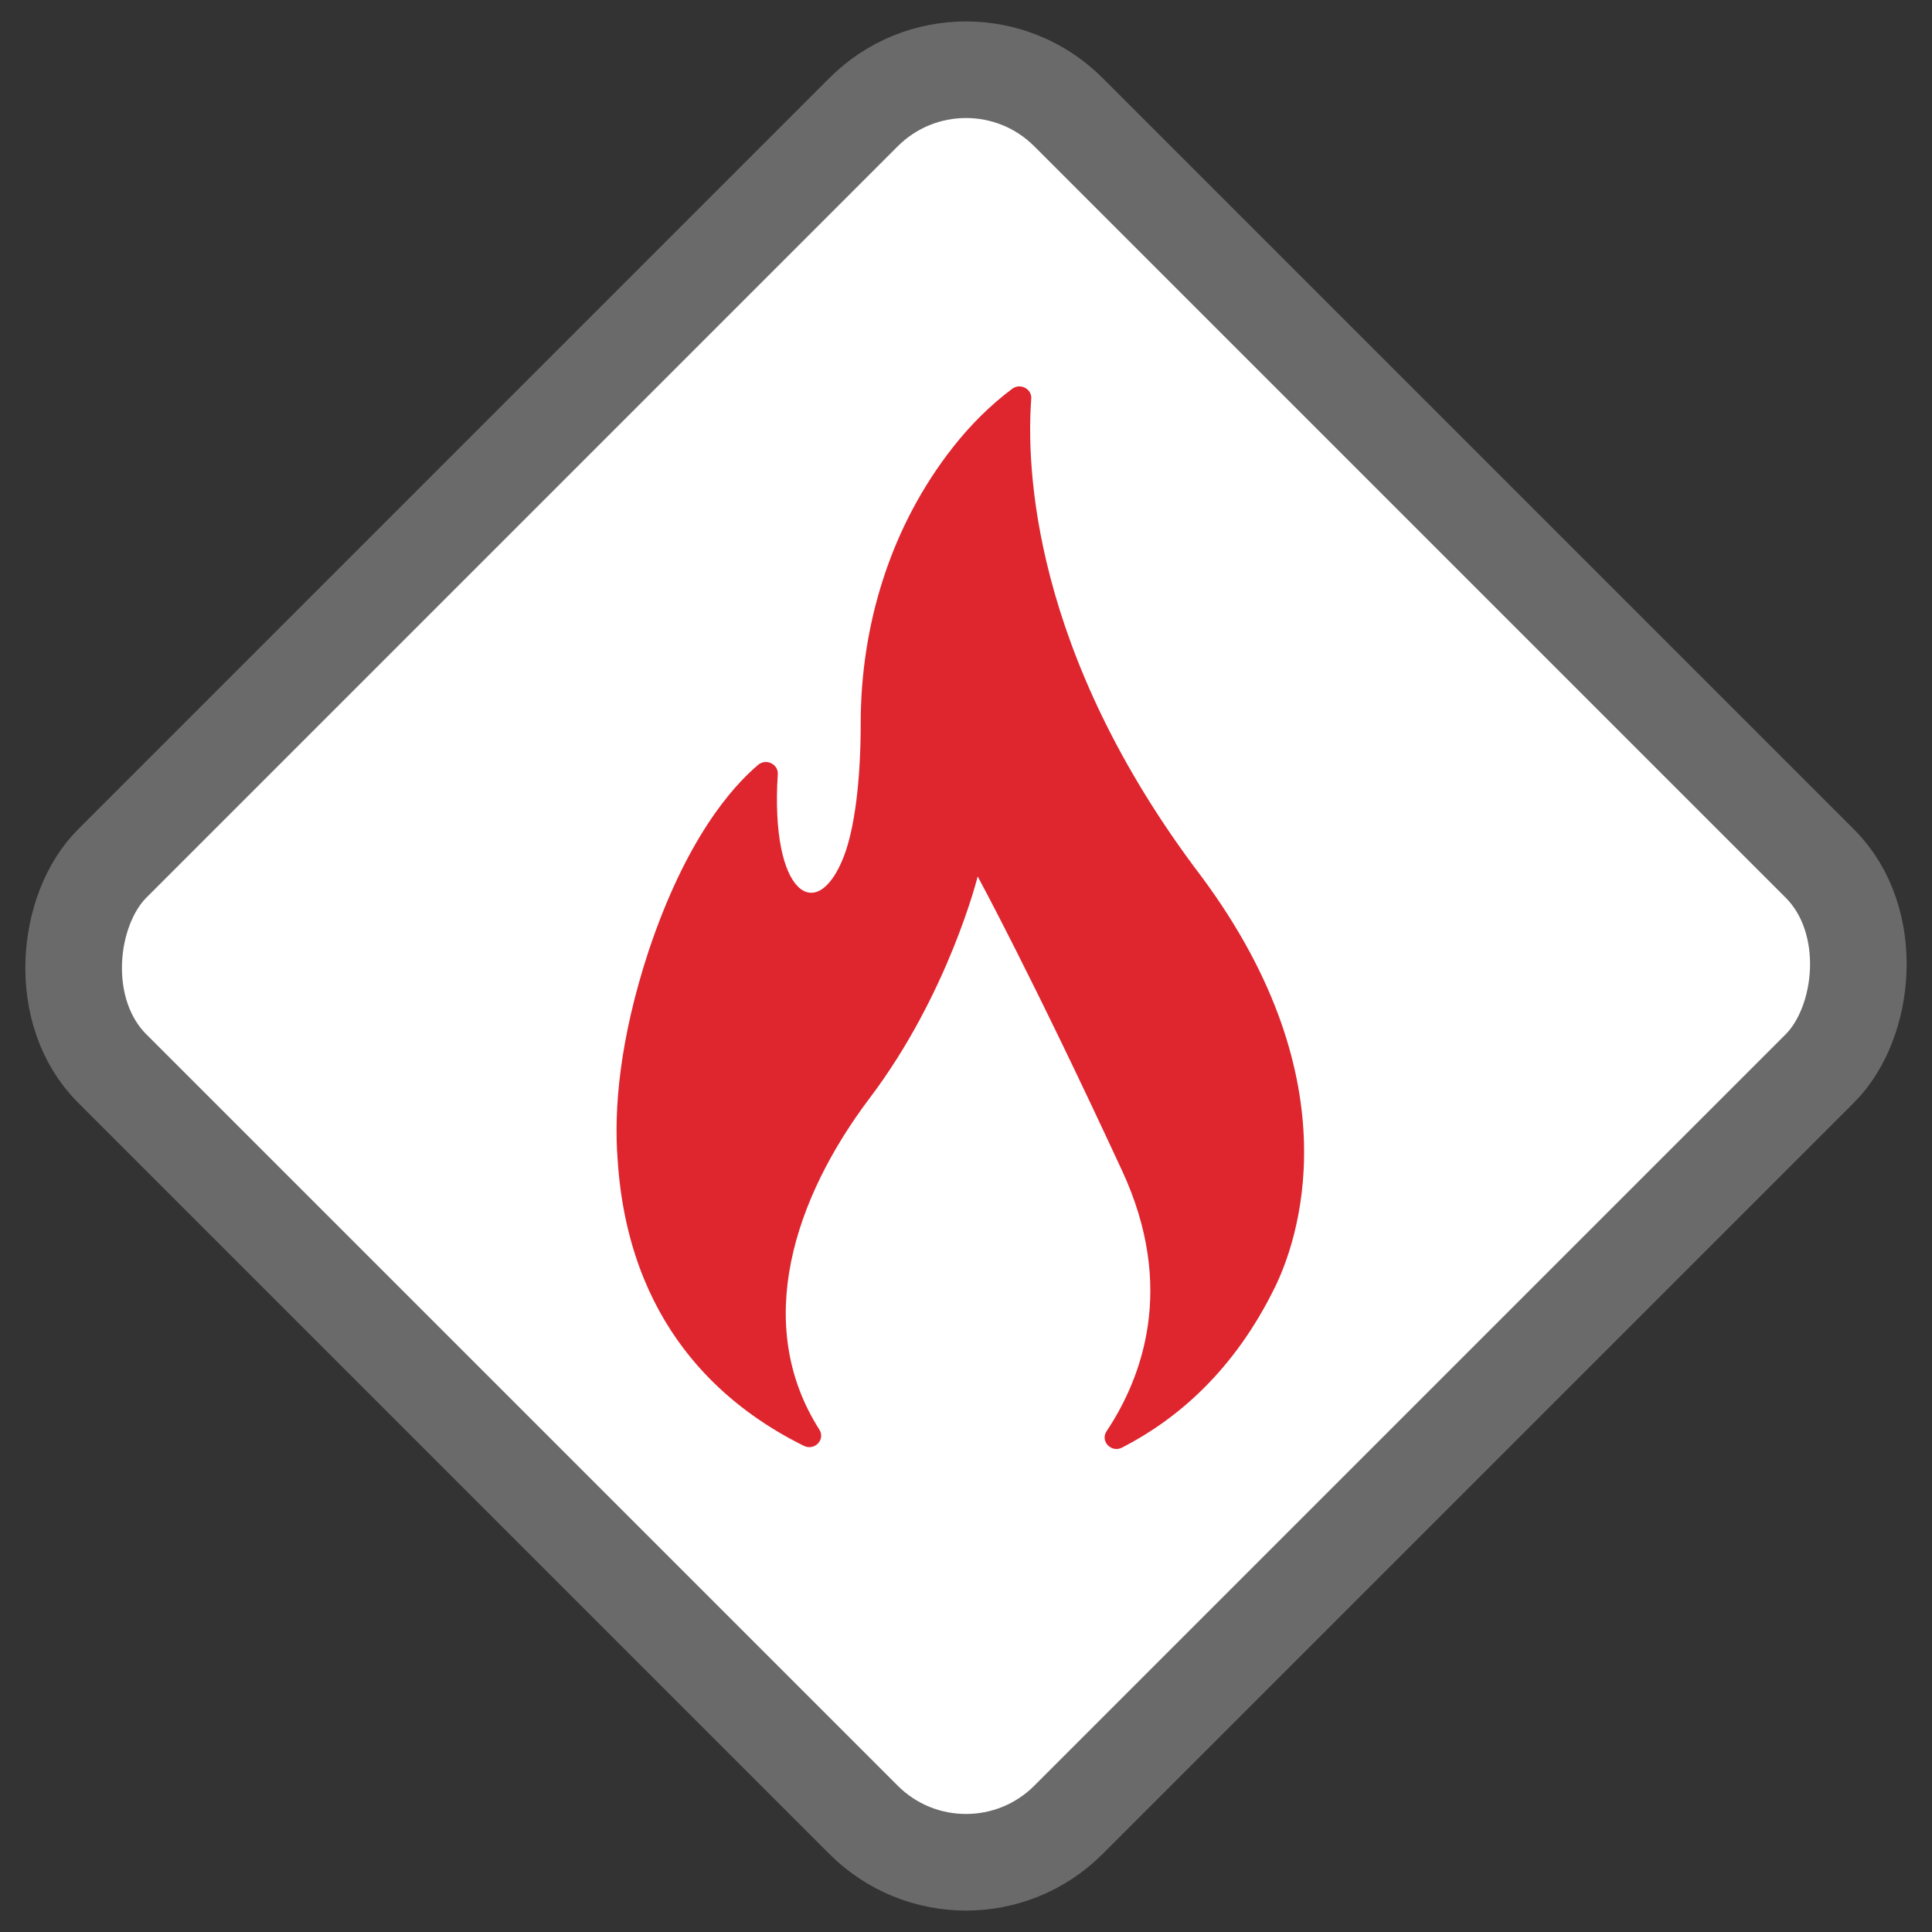 <?xml version="1.0" encoding="UTF-8"?>
<svg width="40px" height="40px" viewBox="0 0 40 40" version="1.1" xmlns="http://www.w3.org/2000/svg" xmlns:xlink="http://www.w3.org/1999/xlink">
    <rect x="0" y="0" width="40" height="40" fill="#333333" stroke="none"/>
    <!-- Generator: Sketch 61.2 (89653) - https://sketch.com -->
    <title>fire_red</title>
    <desc>Created with Sketch.</desc>
    <g id="Page-1" stroke="none" stroke-width="1" fill="none" fill-rule="evenodd">
        <g id="fire_red" fill-rule="nonzero">
            <rect id="Rectangle" stroke="#6A6A6A" stroke-width="2" fill="#FFFFFF" transform="translate(20, 20) rotate(45) translate(-20, -20) " x="6" y="6" width="28" height="28" rx="3"></rect>
            <g id="flame" transform="translate(19.5, 19) scale(-1, 1) translate(-19.5, -19) translate(12, 8)" fill="#DF252E">
                <path d="M3.769,21.971 C3.992,22.085 4.226,21.838 4.09,21.633 C3.351,20.522 2.651,18.651 3.766,16.243 C5.626,12.226 6.758,10.146 6.758,10.146 C6.758,10.146 7.36,12.573 8.992,14.732 C10.562,16.81 11.422,19.422 10.036,21.599 C9.906,21.803 10.135,22.044 10.356,21.935 C12.072,21.087 13.996,19.387 14.213,16.003 C14.293,14.969 14.173,13.522 13.573,11.695 C12.801,9.38 11.852,8.299 11.303,7.835 C11.139,7.697 10.884,7.82 10.897,8.03 C11.057,10.528 10.084,11.162 9.53,9.733 C9.309,9.163 9.18,8.176 9.18,6.974 C9.18,4.973 8.579,2.913 7.254,1.239 C6.91,0.804 6.507,0.397 6.044,0.05 C5.877,-0.076 5.634,0.051 5.649,0.255 C5.751,1.612 5.659,5.499 2.128,10.144 C-1.073,14.452 0.167,17.761 0.607,18.657 C1.449,20.374 2.623,21.382 3.769,21.971 Z" id="Path"></path>
            </g>
        </g>
    </g>
</svg>